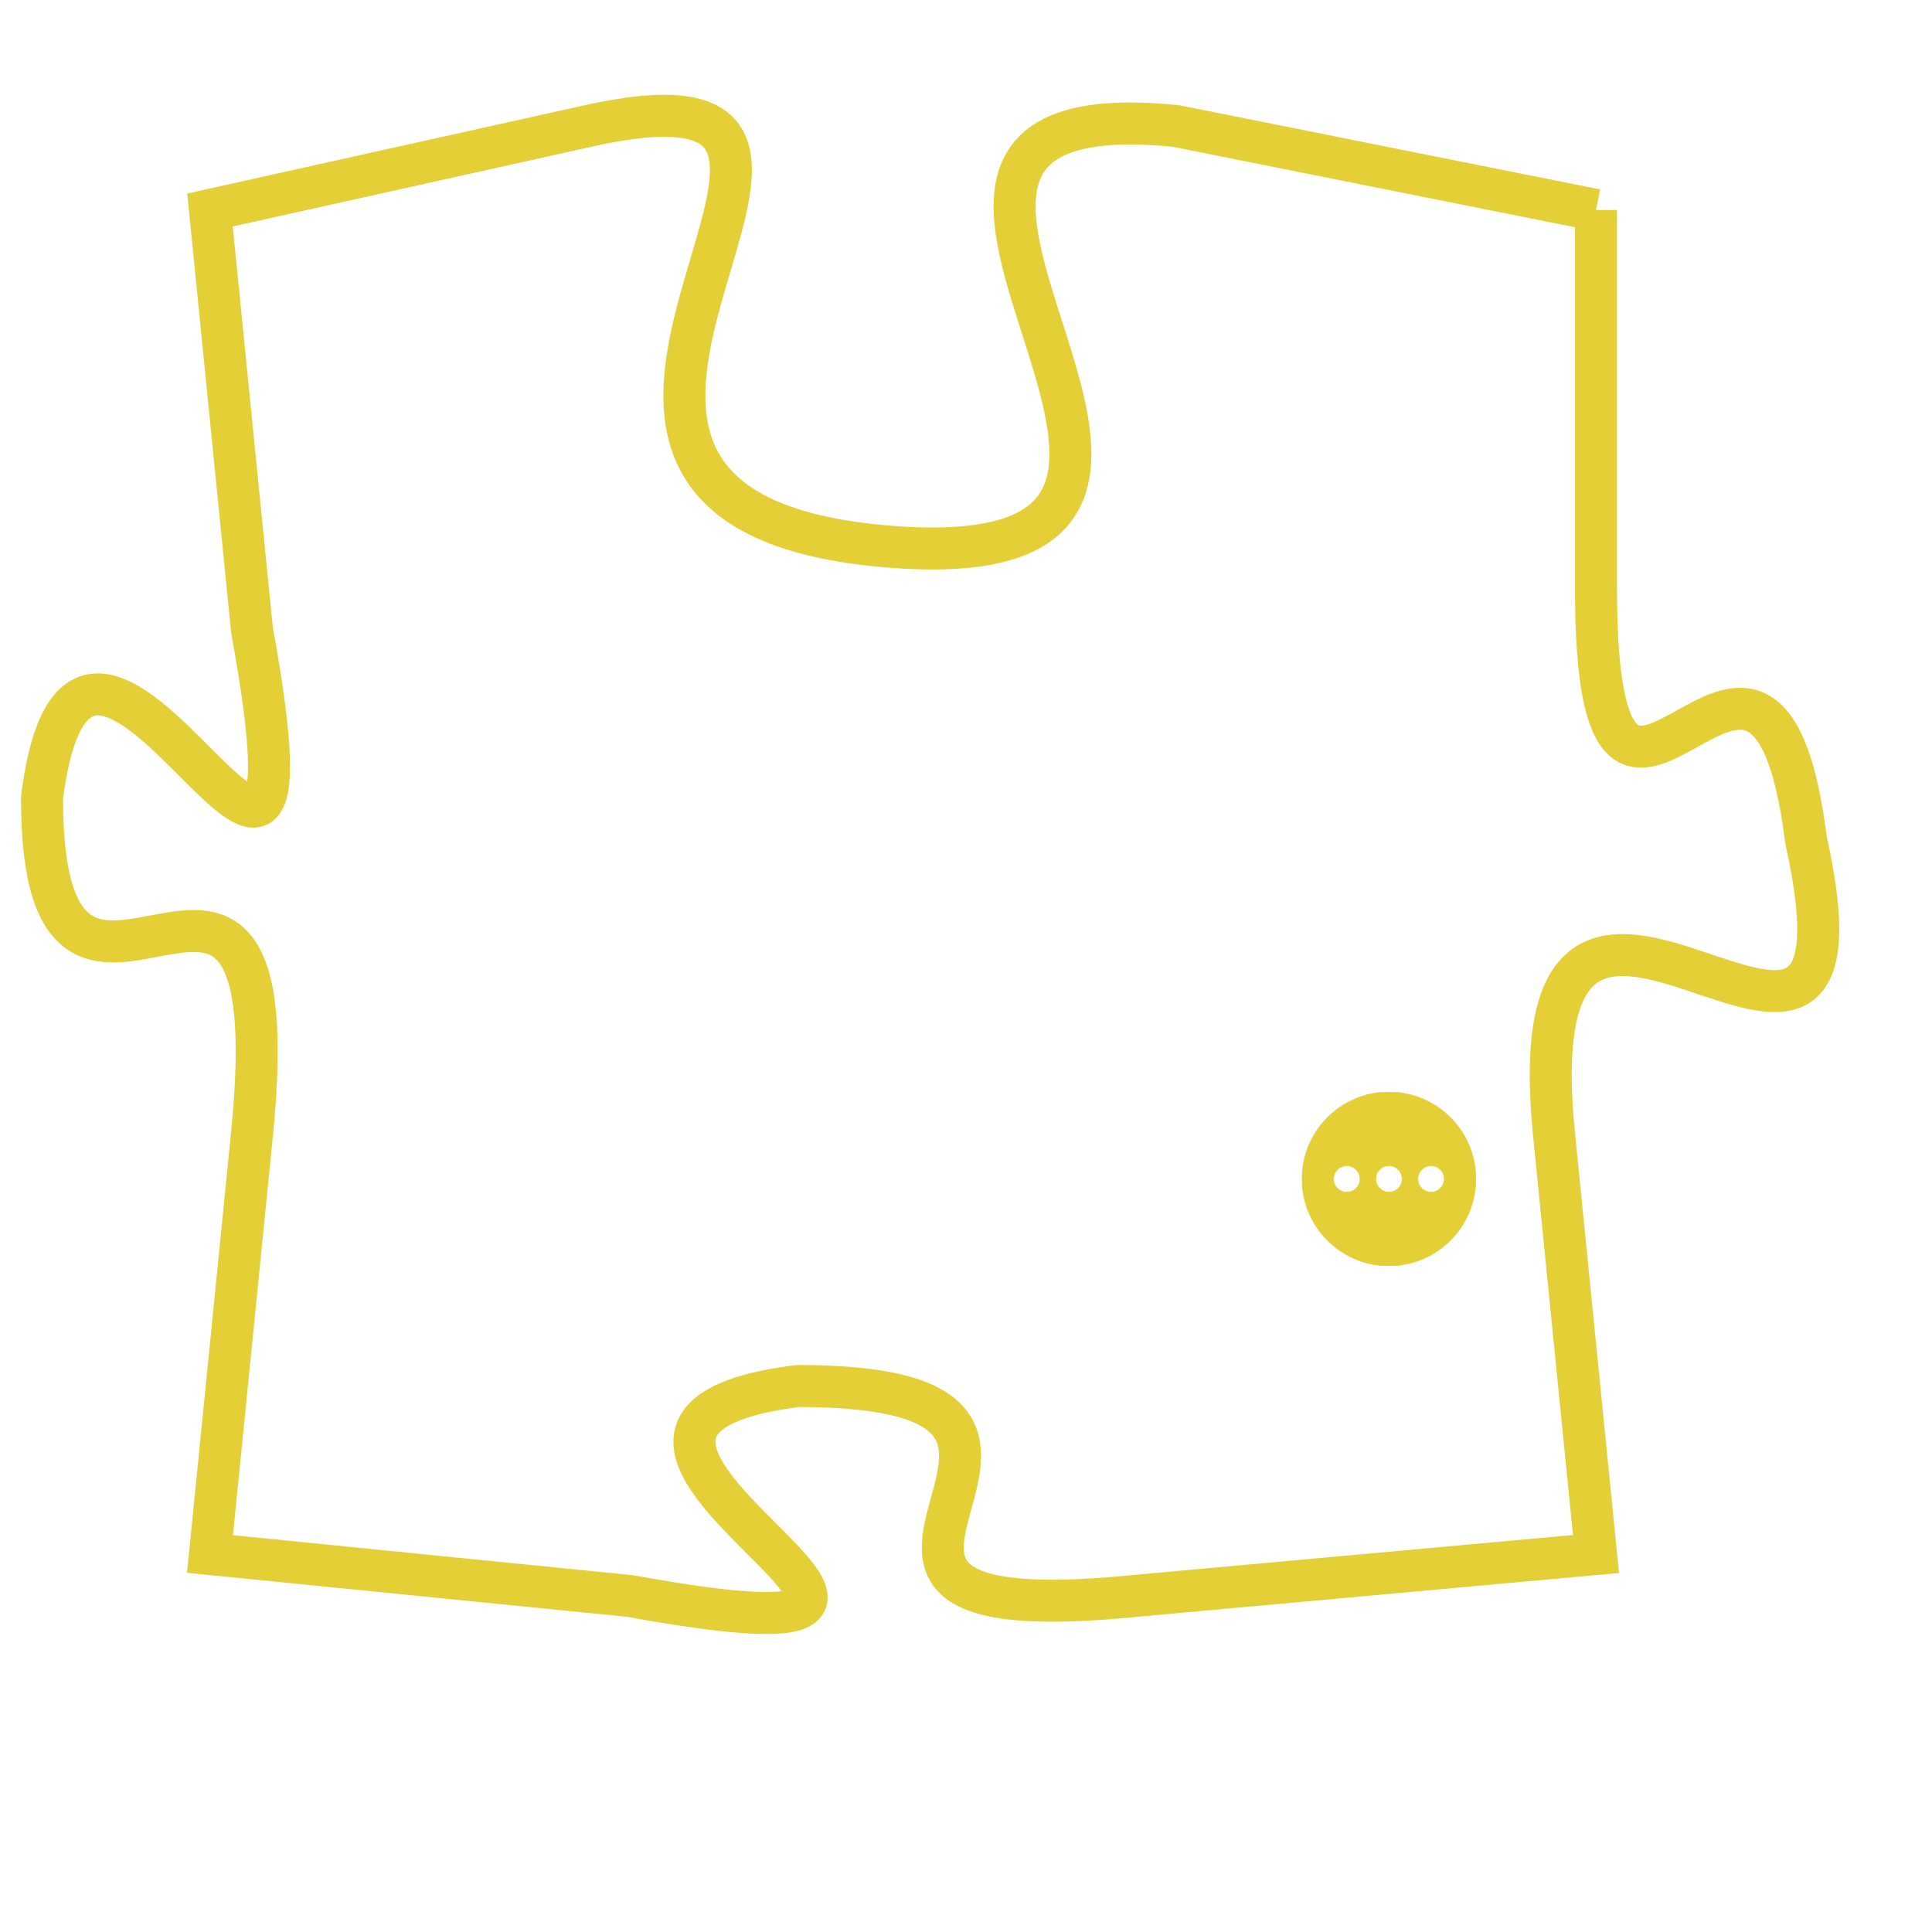 <svg version="1.1" xmlns="http://www.w3.org/2000/svg" xmlns:xlink="http://www.w3.org/1999/xlink" fill="transparent" x="0" y="0" width="350" height="350" preserveAspectRatio="xMinYMin slice"><style type="text/css">.links{fill:transparent;stroke: #E4CF37;}.links:hover{fill:#63D272; opacity:0.4;}</style><defs><g id="allt"><path id="t879" d="M3300,192 L3290,190 C3280,189 3294,201 3283,200 C3272,199 3285,188 3276,190 L3267,192 3267,192 L3268,202 C3270,213 3264,198 3263,206 C3263,214 3269,204 3268,214 L3267,224 3267,224 L3277,225 C3288,227 3273,221 3281,220 C3290,220 3279,226 3289,225 L3300,224 3300,224 L3299,214 C3298,204 3307,216 3305,207 C3304,199 3300,210 3300,201 L3300,192"/></g><clipPath id="c" clipRule="evenodd" fill="transparent"><use href="#t879"/></clipPath></defs><svg viewBox="3262 187 46 41" preserveAspectRatio="xMinYMin meet"><svg width="4380" height="2430"><g><image crossorigin="anonymous" x="0" y="0" href="https://nftpuzzle.license-token.com/assets/completepuzzle.svg" width="100%" height="100%" /><g class="links"><use href="#t879"/></g></g></svg><svg x="3293" y="213" height="9%" width="9%" viewBox="0 0 330 330"><g><a xlink:href="https://nftpuzzle.license-token.com/" class="links"><title>See the most innovative NFT based token software licensing project</title><path fill="#E4CF37" id="more" d="M165,0C74.019,0,0,74.019,0,165s74.019,165,165,165s165-74.019,165-165S255.981,0,165,0z M85,190 c-13.785,0-25-11.215-25-25s11.215-25,25-25s25,11.215,25,25S98.785,190,85,190z M165,190c-13.785,0-25-11.215-25-25 s11.215-25,25-25s25,11.215,25,25S178.785,190,165,190z M245,190c-13.785,0-25-11.215-25-25s11.215-25,25-25 c13.785,0,25,11.215,25,25S258.785,190,245,190z"></path></a></g></svg></svg></svg>
